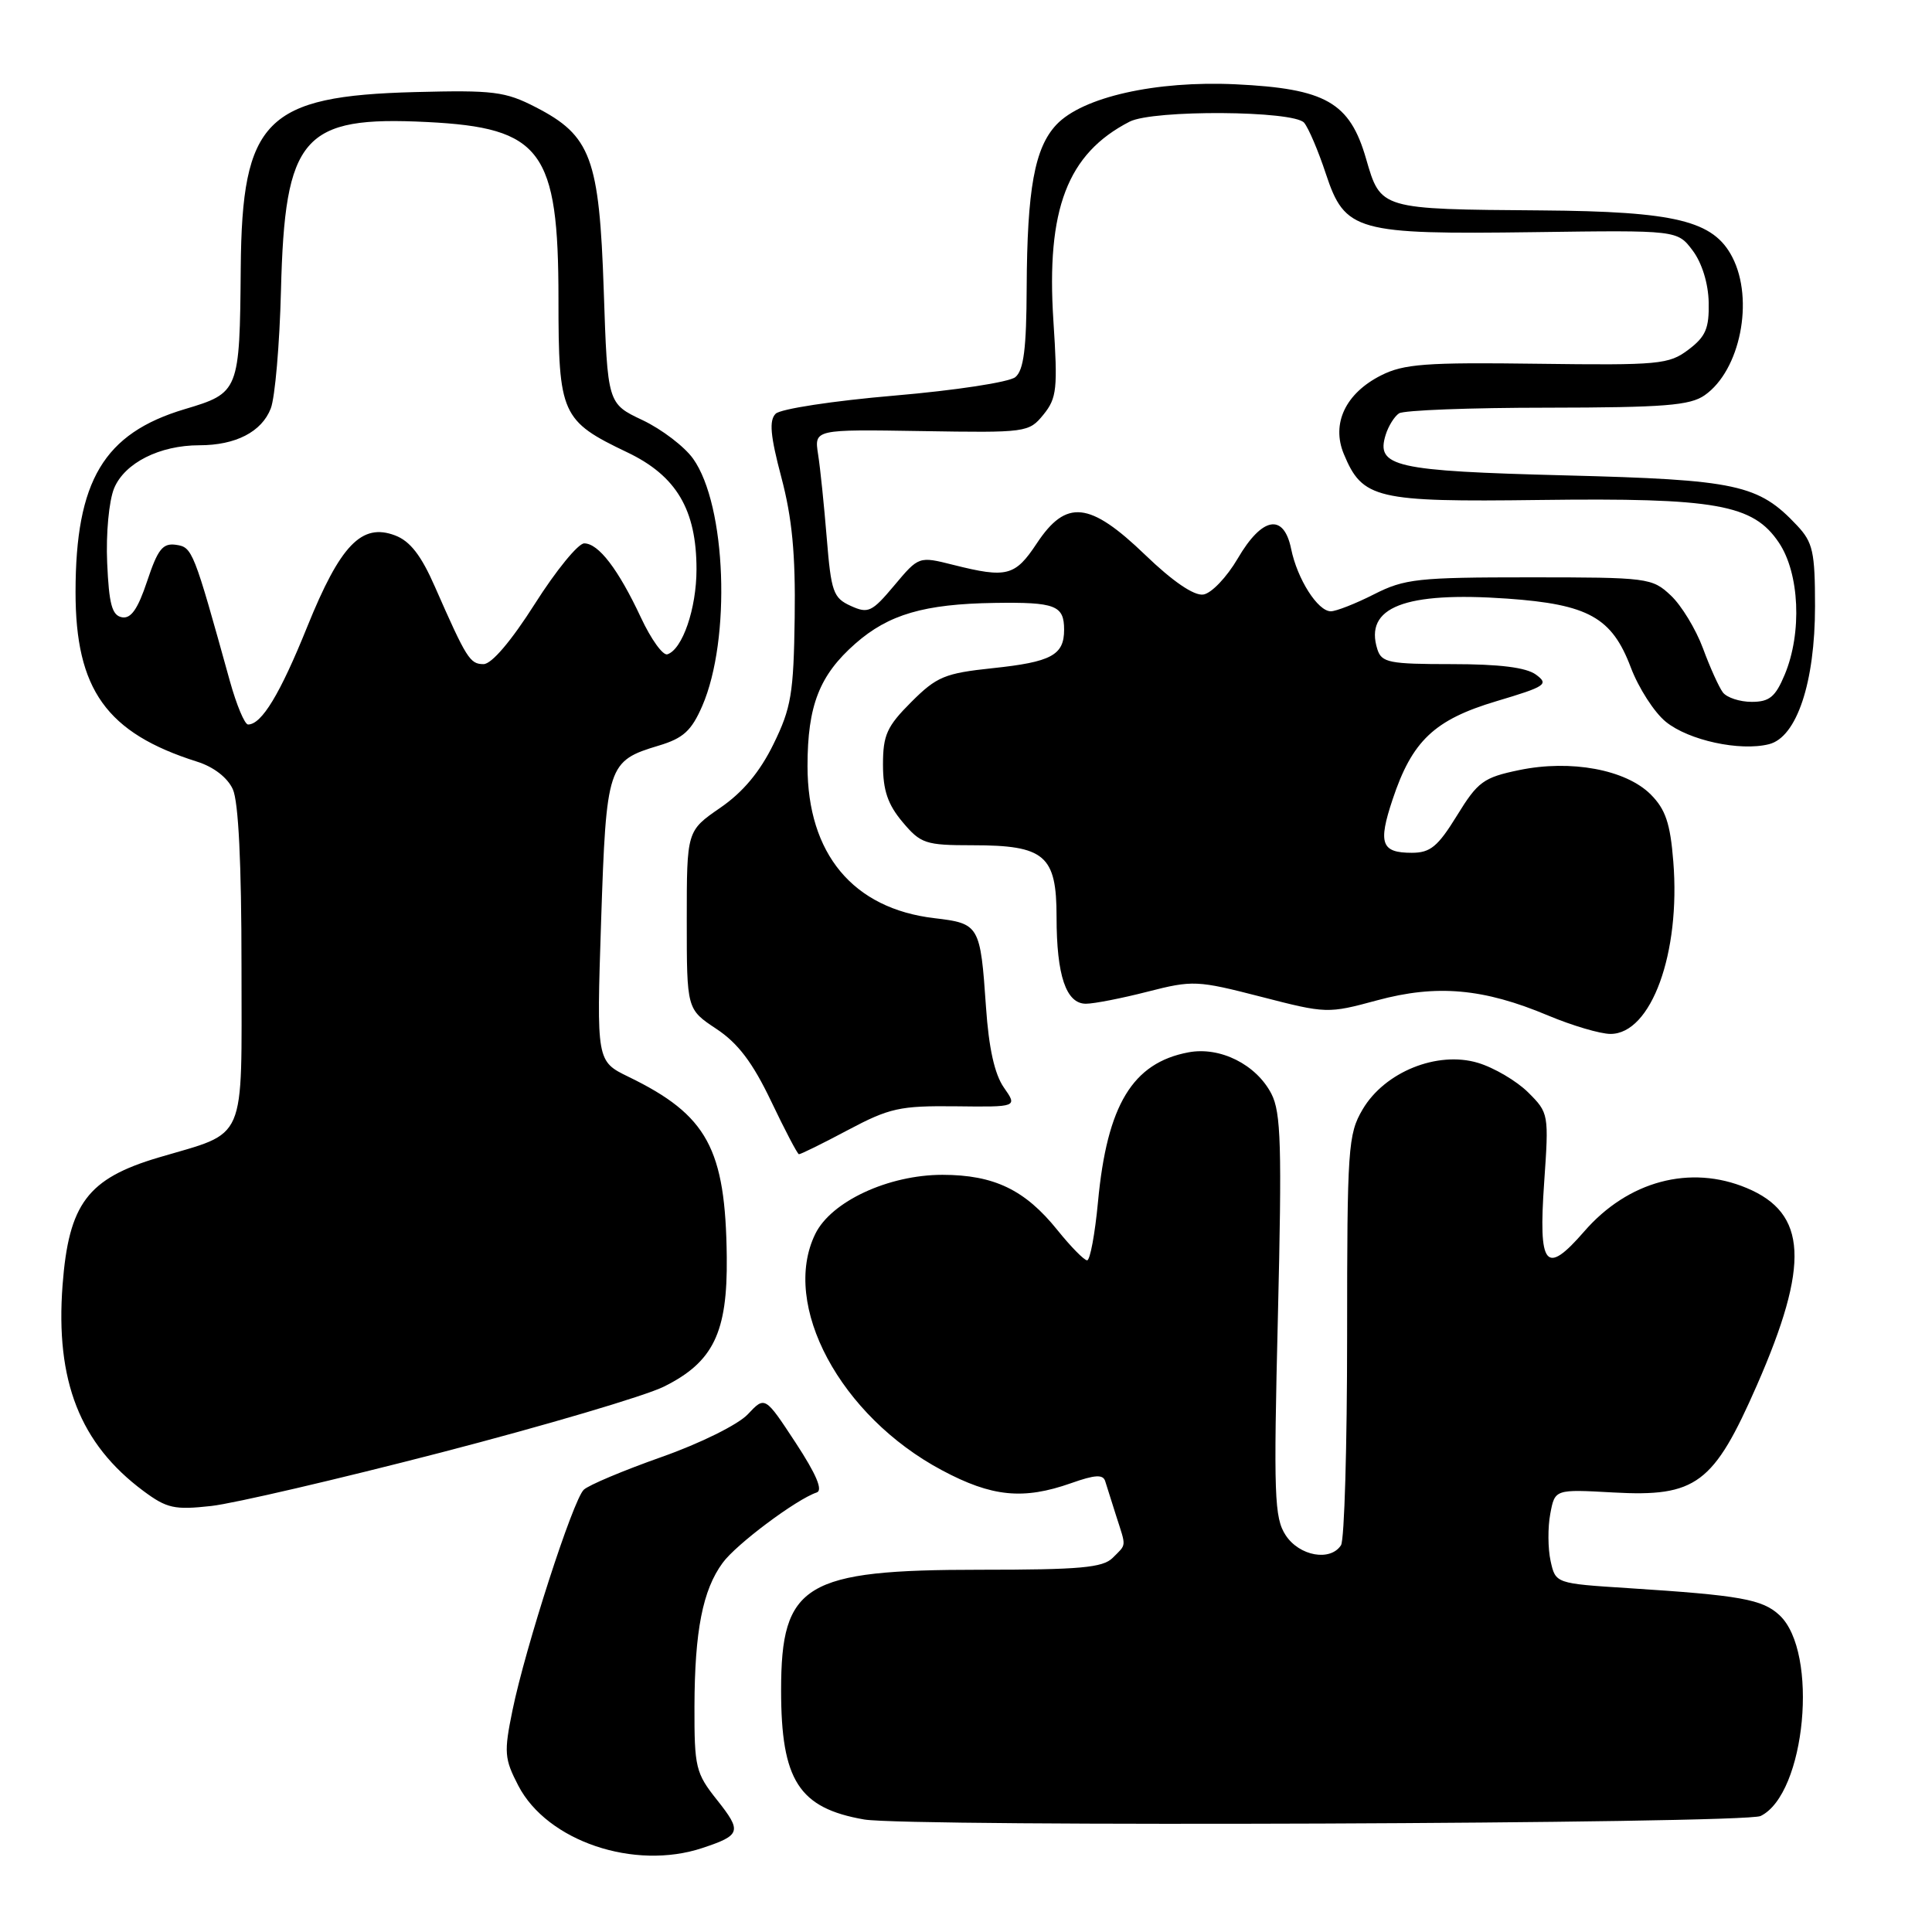 <?xml version="1.0" encoding="UTF-8" standalone="no"?>
<!DOCTYPE svg PUBLIC "-//W3C//DTD SVG 1.1//EN" "http://www.w3.org/Graphics/SVG/1.1/DTD/svg11.dtd" >
<svg xmlns="http://www.w3.org/2000/svg" xmlns:xlink="http://www.w3.org/1999/xlink" version="1.1" viewBox="0 0 256 256">
 <g >
 <path fill="currentColor"
d=" M 93.10 244.86 C 98.18 243.17 98.32 242.68 95.03 238.53 C 92.18 234.95 92.00 234.21 92.02 226.11 C 92.05 216.10 93.11 210.68 95.76 207.08 C 97.55 204.62 105.54 198.65 108.22 197.76 C 109.07 197.48 108.16 195.34 105.42 191.16 C 101.36 184.98 101.36 184.98 99.09 187.40 C 97.81 188.76 92.82 191.24 87.66 193.06 C 82.62 194.84 77.98 196.79 77.35 197.40 C 75.93 198.75 69.62 218.28 67.91 226.61 C 66.76 232.21 66.83 233.04 68.68 236.61 C 72.50 243.97 84.07 247.88 93.10 244.86 Z  M 233.29 240.63 C 239.26 237.72 241.03 218.90 235.79 214.02 C 233.53 211.91 230.60 211.39 215.81 210.44 C 206.12 209.82 206.12 209.82 205.46 206.83 C 205.10 205.19 205.08 202.38 205.42 200.59 C 206.03 197.33 206.03 197.33 213.76 197.76 C 224.76 198.37 227.06 196.65 232.80 183.55 C 239.82 167.52 239.47 160.77 231.45 157.42 C 223.96 154.28 215.71 156.49 209.91 163.18 C 204.79 169.07 203.83 167.89 204.61 156.68 C 205.24 147.61 205.22 147.47 202.49 144.75 C 200.97 143.24 197.97 141.47 195.83 140.83 C 190.44 139.22 183.47 142.04 180.55 147.01 C 178.62 150.29 178.50 152.09 178.50 177.00 C 178.50 191.57 178.14 204.06 177.69 204.75 C 176.28 206.93 172.17 206.19 170.36 203.43 C 168.85 201.12 168.75 198.19 169.33 174.36 C 169.87 151.84 169.74 147.41 168.47 144.94 C 166.46 141.05 161.67 138.65 157.48 139.44 C 150.07 140.83 146.69 146.41 145.49 159.25 C 145.09 163.51 144.44 167.00 144.05 167.00 C 143.66 167.00 141.89 165.20 140.12 163.00 C 135.82 157.65 131.72 155.68 124.88 155.67 C 117.73 155.67 110.14 159.19 108.03 163.50 C 103.43 172.89 111.33 187.64 124.82 194.82 C 131.43 198.35 135.59 198.76 141.92 196.53 C 145.11 195.40 146.17 195.34 146.45 196.28 C 146.66 196.95 147.31 199.03 147.91 200.90 C 149.25 205.08 149.30 204.56 147.43 206.43 C 146.13 207.73 143.07 208.00 129.90 208.00 C 106.61 208.00 103.50 209.88 103.50 223.96 C 103.50 235.92 105.85 239.58 114.50 241.09 C 120.27 242.10 231.16 241.67 233.29 240.63 Z  M 58.50 192.45 C 72.25 188.88 85.52 184.96 87.98 183.73 C 94.52 180.48 96.41 176.58 96.30 166.58 C 96.14 152.19 93.73 147.76 83.30 142.69 C 79.04 140.62 79.04 140.62 79.65 122.06 C 80.34 101.35 80.51 100.83 87.31 98.79 C 90.54 97.82 91.62 96.83 93.05 93.55 C 96.89 84.69 96.24 66.95 91.84 60.78 C 90.70 59.18 87.69 56.88 85.14 55.67 C 80.50 53.48 80.50 53.48 80.00 38.49 C 79.41 20.94 78.31 17.97 70.98 14.20 C 66.94 12.12 65.38 11.93 55.00 12.20 C 35.21 12.72 32.06 15.89 31.90 35.48 C 31.76 51.89 31.70 52.06 24.46 54.22 C 13.76 57.42 10.02 63.69 10.01 78.43 C 10.00 91.37 14.12 97.13 26.10 100.92 C 28.31 101.61 30.15 103.04 30.85 104.58 C 31.60 106.21 32.00 114.41 32.00 128.02 C 32.00 151.81 32.84 149.87 21.00 153.38 C 11.61 156.17 9.11 159.49 8.29 170.29 C 7.33 182.99 10.60 191.31 19.00 197.56 C 22.11 199.87 23.11 200.09 28.00 199.55 C 31.02 199.21 44.75 196.01 58.50 192.45 Z  M 112.33 149.75 C 117.87 146.81 119.23 146.51 126.64 146.59 C 134.83 146.69 134.83 146.69 133.01 144.09 C 131.79 142.34 131.02 138.88 130.65 133.45 C 129.90 122.57 129.78 122.37 123.79 121.66 C 113.03 120.39 107.00 113.14 107.00 101.51 C 107.00 93.49 108.58 89.46 113.34 85.28 C 117.74 81.41 122.46 80.03 131.78 79.89 C 139.84 79.77 141.00 80.21 141.00 83.44 C 141.00 86.81 139.32 87.72 131.50 88.54 C 125.20 89.21 124.12 89.65 120.75 93.02 C 117.52 96.25 117.00 97.39 117.00 101.31 C 117.00 104.73 117.64 106.60 119.59 108.92 C 122.00 111.79 122.63 112.00 128.87 112.00 C 138.44 112.00 140.00 113.33 140.00 121.49 C 140.00 129.27 141.26 133.00 143.89 133.00 C 144.96 133.00 148.64 132.28 152.07 131.40 C 158.05 129.87 158.63 129.90 167.07 132.07 C 175.75 134.31 175.93 134.32 182.47 132.55 C 190.37 130.41 196.58 130.96 205.13 134.56 C 208.33 135.90 212.05 137.00 213.40 137.00 C 218.80 137.00 222.70 126.29 221.72 114.15 C 221.32 109.09 220.69 107.24 218.73 105.27 C 215.43 101.97 208.14 100.62 201.30 102.04 C 196.57 103.02 195.82 103.57 193.06 108.06 C 190.52 112.18 189.53 113.00 187.07 113.00 C 183.03 113.00 182.58 111.77 184.52 105.95 C 187.11 98.16 190.05 95.37 198.29 92.91 C 204.83 90.96 205.27 90.67 203.52 89.39 C 202.22 88.44 198.70 88.00 192.38 88.00 C 184.07 88.00 183.07 87.80 182.51 86.04 C 180.74 80.46 186.12 78.36 199.73 79.32 C 210.47 80.08 213.59 81.82 216.09 88.44 C 217.12 91.16 219.20 94.40 220.73 95.64 C 223.75 98.10 230.55 99.58 234.40 98.61 C 238.08 97.69 240.50 90.43 240.50 80.33 C 240.50 73.12 240.22 71.87 238.13 69.64 C 233.00 64.18 230.18 63.57 207.37 62.99 C 184.78 62.41 182.29 61.85 183.61 57.61 C 183.97 56.45 184.77 55.17 185.38 54.77 C 186.00 54.36 194.84 54.02 205.03 54.02 C 220.52 54.00 223.94 53.73 225.88 52.37 C 230.59 49.08 232.46 39.72 229.54 34.07 C 227.04 29.24 222.04 28.02 204.23 27.88 C 182.83 27.72 182.96 27.76 181.01 21.03 C 178.85 13.56 175.67 11.74 163.73 11.17 C 153.15 10.67 143.42 12.86 139.97 16.53 C 137.09 19.60 136.10 25.05 136.04 38.13 C 136.01 46.18 135.65 49.05 134.54 49.97 C 133.73 50.64 126.59 51.73 118.51 52.42 C 110.43 53.11 103.42 54.18 102.78 54.82 C 101.89 55.71 102.07 57.72 103.53 63.24 C 104.96 68.63 105.42 73.42 105.30 81.85 C 105.16 91.90 104.84 93.81 102.49 98.60 C 100.69 102.28 98.44 104.98 95.42 107.05 C 91.00 110.10 91.00 110.10 91.00 121.92 C 91.00 133.73 91.00 133.73 94.92 136.33 C 97.79 138.23 99.72 140.78 102.17 145.90 C 104.00 149.74 105.66 152.91 105.86 152.94 C 106.06 152.97 108.97 151.54 112.33 149.75 Z  M 30.46 90.25 C 25.64 72.87 25.50 72.51 23.32 72.19 C 21.56 71.94 20.91 72.77 19.50 77.00 C 18.26 80.72 17.35 82.02 16.15 81.79 C 14.84 81.54 14.44 80.05 14.20 74.57 C 14.03 70.68 14.44 66.36 15.12 64.70 C 16.52 61.34 21.15 59.00 26.42 59.00 C 31.23 59.00 34.68 57.22 35.88 54.12 C 36.44 52.68 37.05 45.65 37.23 38.50 C 37.74 18.05 40.08 15.34 56.60 16.17 C 71.77 16.93 74.00 19.92 74.00 39.64 C 74.00 54.91 74.39 55.77 83.10 59.93 C 89.63 63.04 92.29 67.53 92.29 75.44 C 92.29 80.64 90.43 86.05 88.43 86.70 C 87.84 86.89 86.27 84.71 84.93 81.84 C 81.93 75.43 79.31 72.00 77.41 72.00 C 76.61 72.00 73.67 75.60 70.88 80.00 C 67.73 84.96 65.14 88.00 64.07 88.00 C 62.27 88.00 61.82 87.28 57.63 77.75 C 55.81 73.59 54.34 71.70 52.36 70.95 C 47.93 69.26 45.09 72.21 40.71 83.05 C 37.11 91.97 34.67 96.00 32.87 96.00 C 32.42 96.00 31.34 93.41 30.46 90.25 Z  M 228.29 91.75 C 227.77 91.06 226.58 88.43 225.65 85.90 C 224.71 83.37 222.80 80.22 221.39 78.90 C 218.91 76.57 218.36 76.50 202.67 76.50 C 187.88 76.50 186.12 76.69 182.06 78.75 C 179.62 79.99 177.04 81.00 176.34 81.00 C 174.61 81.00 171.89 76.72 171.08 72.72 C 170.10 67.96 167.23 68.48 164.01 74.00 C 162.55 76.49 160.51 78.63 159.44 78.78 C 158.21 78.96 155.40 77.05 151.75 73.53 C 144.38 66.44 141.28 66.11 137.38 72.00 C 134.50 76.35 133.41 76.63 126.32 74.85 C 121.75 73.70 121.75 73.70 118.50 77.57 C 115.53 81.11 115.04 81.34 112.72 80.28 C 110.41 79.23 110.13 78.42 109.55 71.31 C 109.20 67.02 108.69 62.01 108.40 60.20 C 107.89 56.89 107.89 56.89 122.09 57.12 C 136.05 57.35 136.33 57.31 138.27 54.93 C 140.04 52.74 140.17 51.53 139.58 42.50 C 138.62 27.72 141.43 20.36 149.68 16.12 C 152.80 14.52 171.46 14.64 172.81 16.27 C 173.39 16.97 174.69 20.01 175.68 23.02 C 178.22 30.68 179.66 31.08 203.38 30.76 C 222.26 30.50 222.26 30.50 224.29 33.20 C 225.52 34.84 226.36 37.56 226.41 40.07 C 226.48 43.51 226.02 44.60 223.73 46.33 C 221.14 48.29 219.86 48.41 203.73 48.20 C 188.95 48.00 186.00 48.22 183.00 49.74 C 178.30 52.11 176.39 56.12 178.06 60.15 C 180.53 66.11 182.31 66.53 203.96 66.25 C 227.39 65.95 232.30 66.82 235.71 71.90 C 238.45 75.97 238.80 83.84 236.49 89.38 C 235.25 92.35 234.46 93.00 232.11 93.00 C 230.53 93.00 228.82 92.44 228.29 91.75 Z "/>
</g>
</svg>